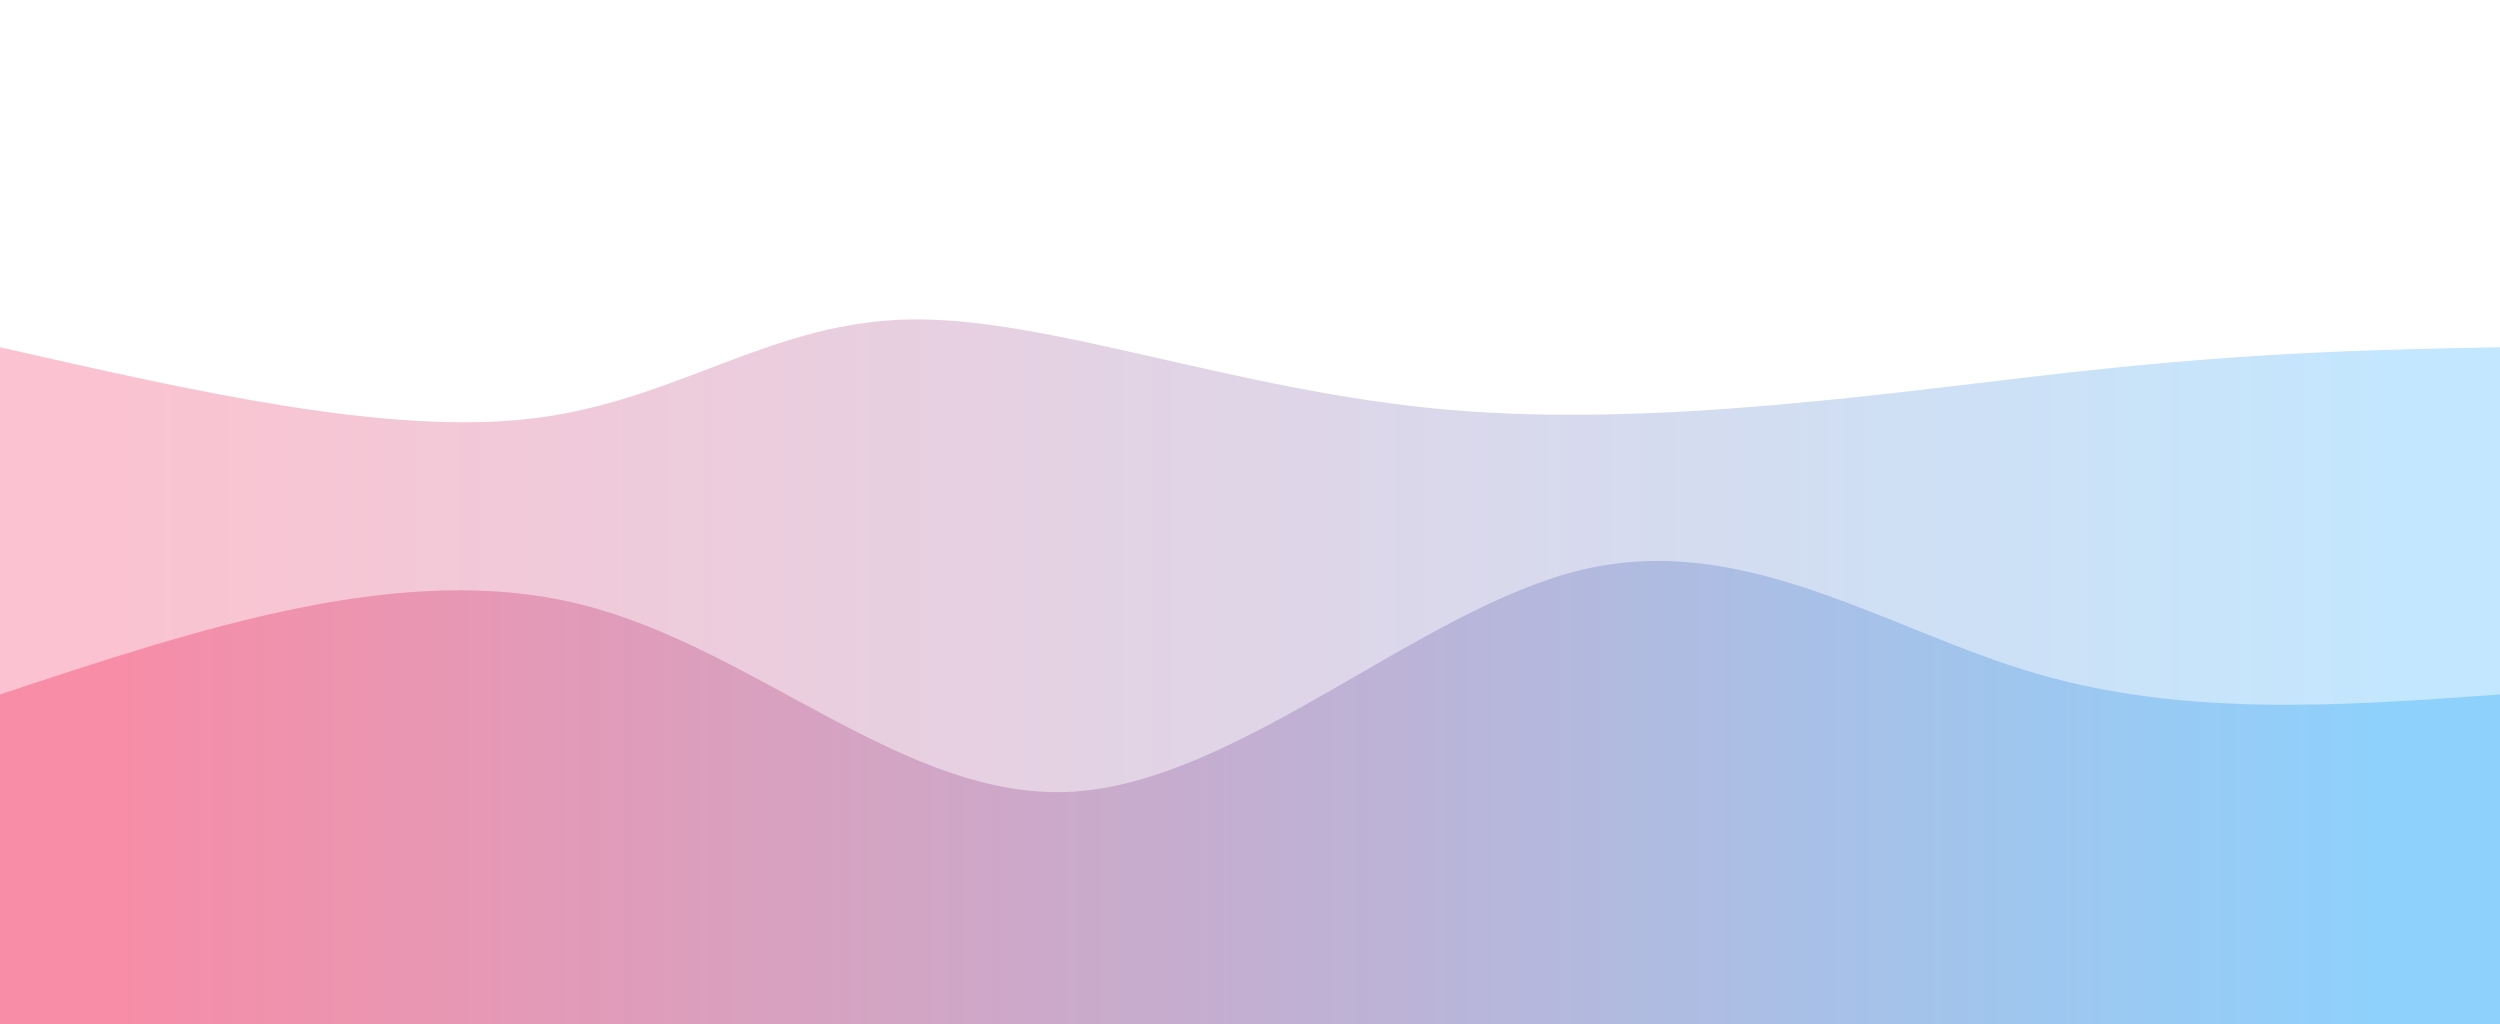 <svg width="100%" height="100%" id="svg" viewBox="0 0 1440 590" xmlns="http://www.w3.org/2000/svg" class="transition duration-300 ease-in-out delay-150"><defs><linearGradient id="gradient" x1="0%" y1="50%" x2="100%" y2="50%"><stop offset="5%" stop-color="#F78DA7"></stop><stop offset="95%" stop-color="#8ED1FC"></stop></linearGradient></defs><path d="M 0,600 C 0,600 0,200 0,200 C 112.067,225.512 224.134,251.024 307,241 C 389.866,230.976 443.531,185.416 524,184 C 604.469,182.584 711.742,225.311 834,236 C 956.258,246.689 1093.502,225.34 1197,214 C 1300.498,202.66 1370.249,201.33 1440,200 C 1440,200 1440,600 1440,600 Z" stroke="none" stroke-width="0" fill="url(#gradient)" fill-opacity="0.53" class="transition-all duration-300 ease-in-out delay-150 path-0"></path><defs><linearGradient id="gradient" x1="0%" y1="50%" x2="100%" y2="50%"><stop offset="5%" stop-color="#F78DA7"></stop><stop offset="95%" stop-color="#8ED1FC"></stop></linearGradient></defs><path d="M 0,600 C 0,600 0,400 0,400 C 116.258,361.455 232.517,322.909 334,348 C 435.483,373.091 522.191,461.818 618,456 C 713.809,450.182 818.718,349.818 912,328 C 1005.282,306.182 1086.938,362.909 1173,388 C 1259.062,413.091 1349.531,406.545 1440,400 C 1440,400 1440,600 1440,600 Z" stroke="none" stroke-width="0" fill="url(#gradient)" fill-opacity="1" class="transition-all duration-300 ease-in-out delay-150 path-1"></path></svg>
